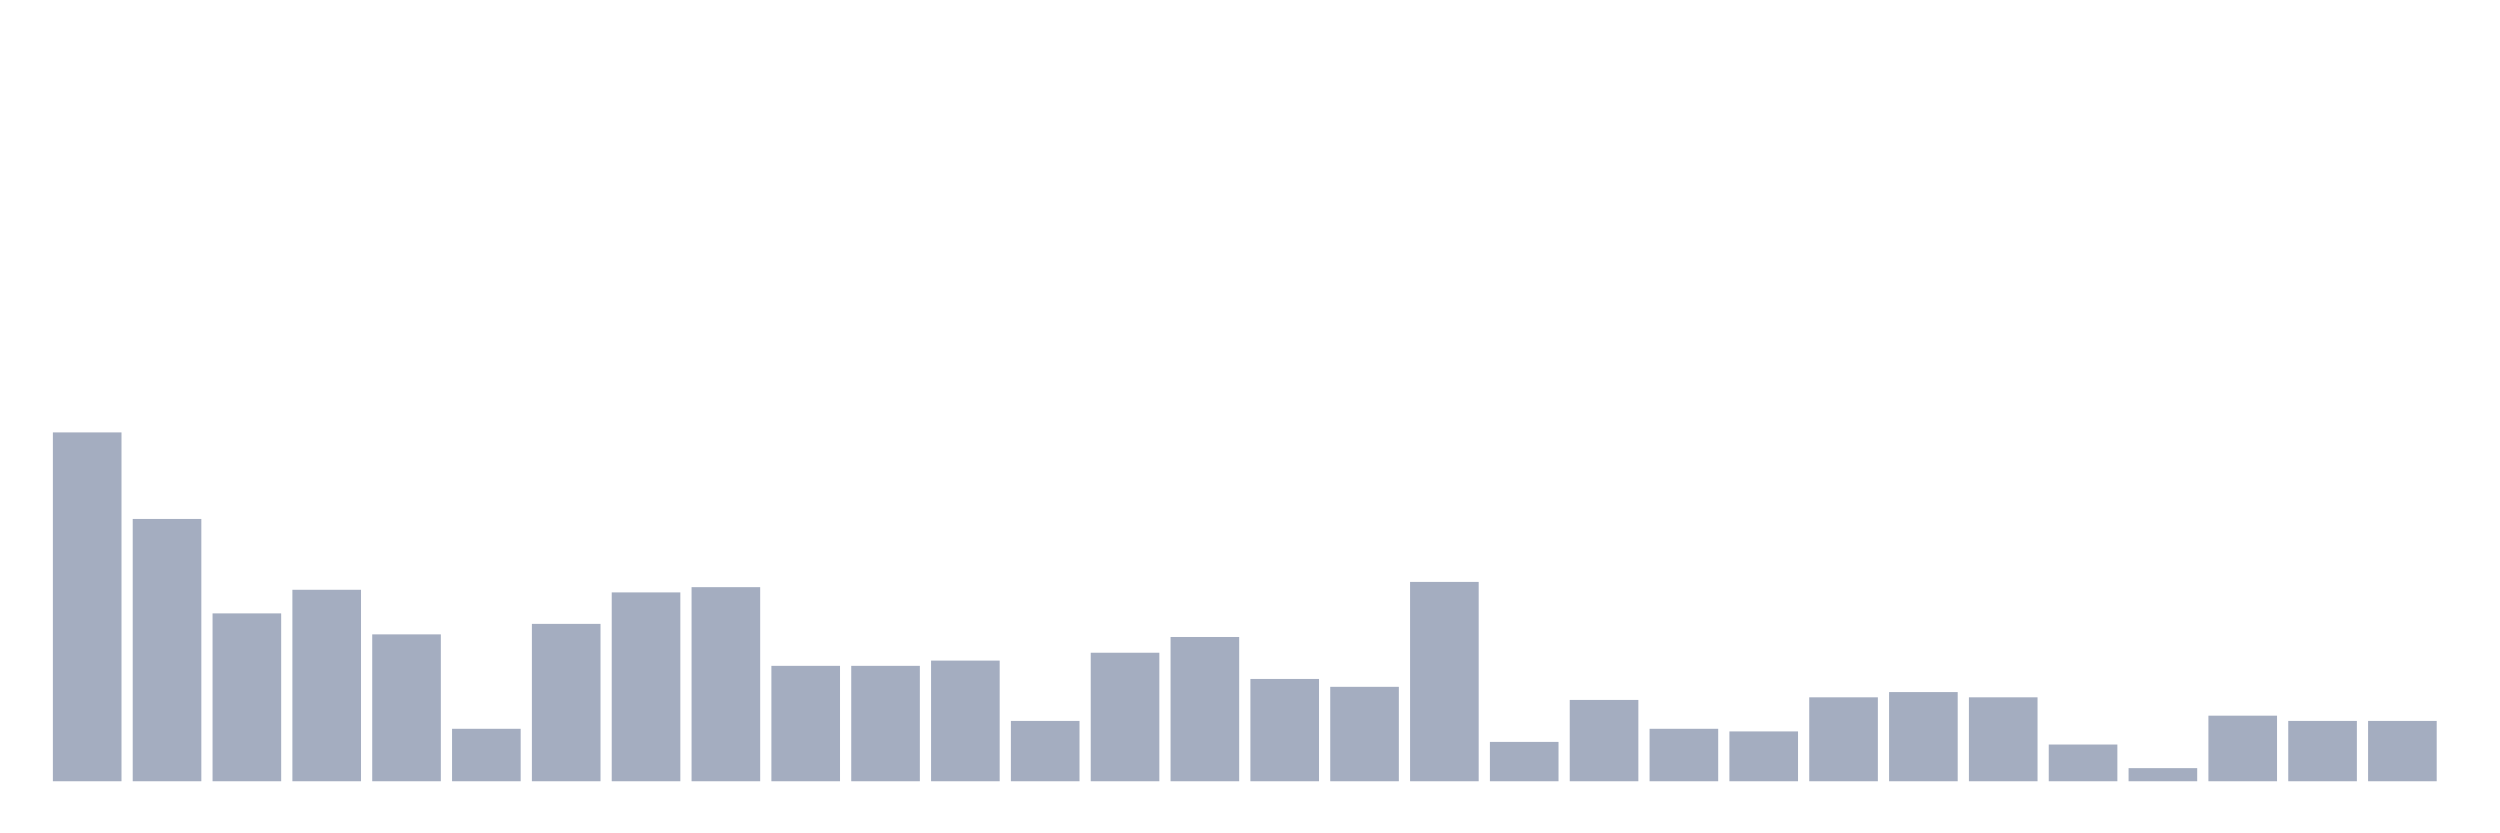 <svg xmlns="http://www.w3.org/2000/svg" viewBox="0 0 480 160"><g transform="translate(10,10)"><rect class="bar" x="0.153" width="13.175" y="73.022" height="66.978" fill="rgb(164,173,192)"></rect><rect class="bar" x="15.482" width="13.175" y="89.64" height="50.36" fill="rgb(164,173,192)"></rect><rect class="bar" x="30.81" width="13.175" y="107.77" height="32.23" fill="rgb(164,173,192)"></rect><rect class="bar" x="46.138" width="13.175" y="103.237" height="36.763" fill="rgb(164,173,192)"></rect><rect class="bar" x="61.466" width="13.175" y="111.799" height="28.201" fill="rgb(164,173,192)"></rect><rect class="bar" x="76.794" width="13.175" y="129.928" height="10.072" fill="rgb(164,173,192)"></rect><rect class="bar" x="92.123" width="13.175" y="109.784" height="30.216" fill="rgb(164,173,192)"></rect><rect class="bar" x="107.451" width="13.175" y="103.741" height="36.259" fill="rgb(164,173,192)"></rect><rect class="bar" x="122.779" width="13.175" y="102.734" height="37.266" fill="rgb(164,173,192)"></rect><rect class="bar" x="138.107" width="13.175" y="117.842" height="22.158" fill="rgb(164,173,192)"></rect><rect class="bar" x="153.436" width="13.175" y="117.842" height="22.158" fill="rgb(164,173,192)"></rect><rect class="bar" x="168.764" width="13.175" y="116.835" height="23.165" fill="rgb(164,173,192)"></rect><rect class="bar" x="184.092" width="13.175" y="128.417" height="11.583" fill="rgb(164,173,192)"></rect><rect class="bar" x="199.42" width="13.175" y="115.324" height="24.676" fill="rgb(164,173,192)"></rect><rect class="bar" x="214.748" width="13.175" y="112.302" height="27.698" fill="rgb(164,173,192)"></rect><rect class="bar" x="230.077" width="13.175" y="120.36" height="19.64" fill="rgb(164,173,192)"></rect><rect class="bar" x="245.405" width="13.175" y="121.871" height="18.129" fill="rgb(164,173,192)"></rect><rect class="bar" x="260.733" width="13.175" y="101.727" height="38.273" fill="rgb(164,173,192)"></rect><rect class="bar" x="276.061" width="13.175" y="132.446" height="7.554" fill="rgb(164,173,192)"></rect><rect class="bar" x="291.39" width="13.175" y="124.388" height="15.612" fill="rgb(164,173,192)"></rect><rect class="bar" x="306.718" width="13.175" y="129.928" height="10.072" fill="rgb(164,173,192)"></rect><rect class="bar" x="322.046" width="13.175" y="130.432" height="9.568" fill="rgb(164,173,192)"></rect><rect class="bar" x="337.374" width="13.175" y="123.885" height="16.115" fill="rgb(164,173,192)"></rect><rect class="bar" x="352.702" width="13.175" y="122.878" height="17.122" fill="rgb(164,173,192)"></rect><rect class="bar" x="368.031" width="13.175" y="123.885" height="16.115" fill="rgb(164,173,192)"></rect><rect class="bar" x="383.359" width="13.175" y="132.95" height="7.05" fill="rgb(164,173,192)"></rect><rect class="bar" x="398.687" width="13.175" y="137.482" height="2.518" fill="rgb(164,173,192)"></rect><rect class="bar" x="414.015" width="13.175" y="127.41" height="12.59" fill="rgb(164,173,192)"></rect><rect class="bar" x="429.344" width="13.175" y="128.417" height="11.583" fill="rgb(164,173,192)"></rect><rect class="bar" x="444.672" width="13.175" y="128.417" height="11.583" fill="rgb(164,173,192)"></rect></g></svg>